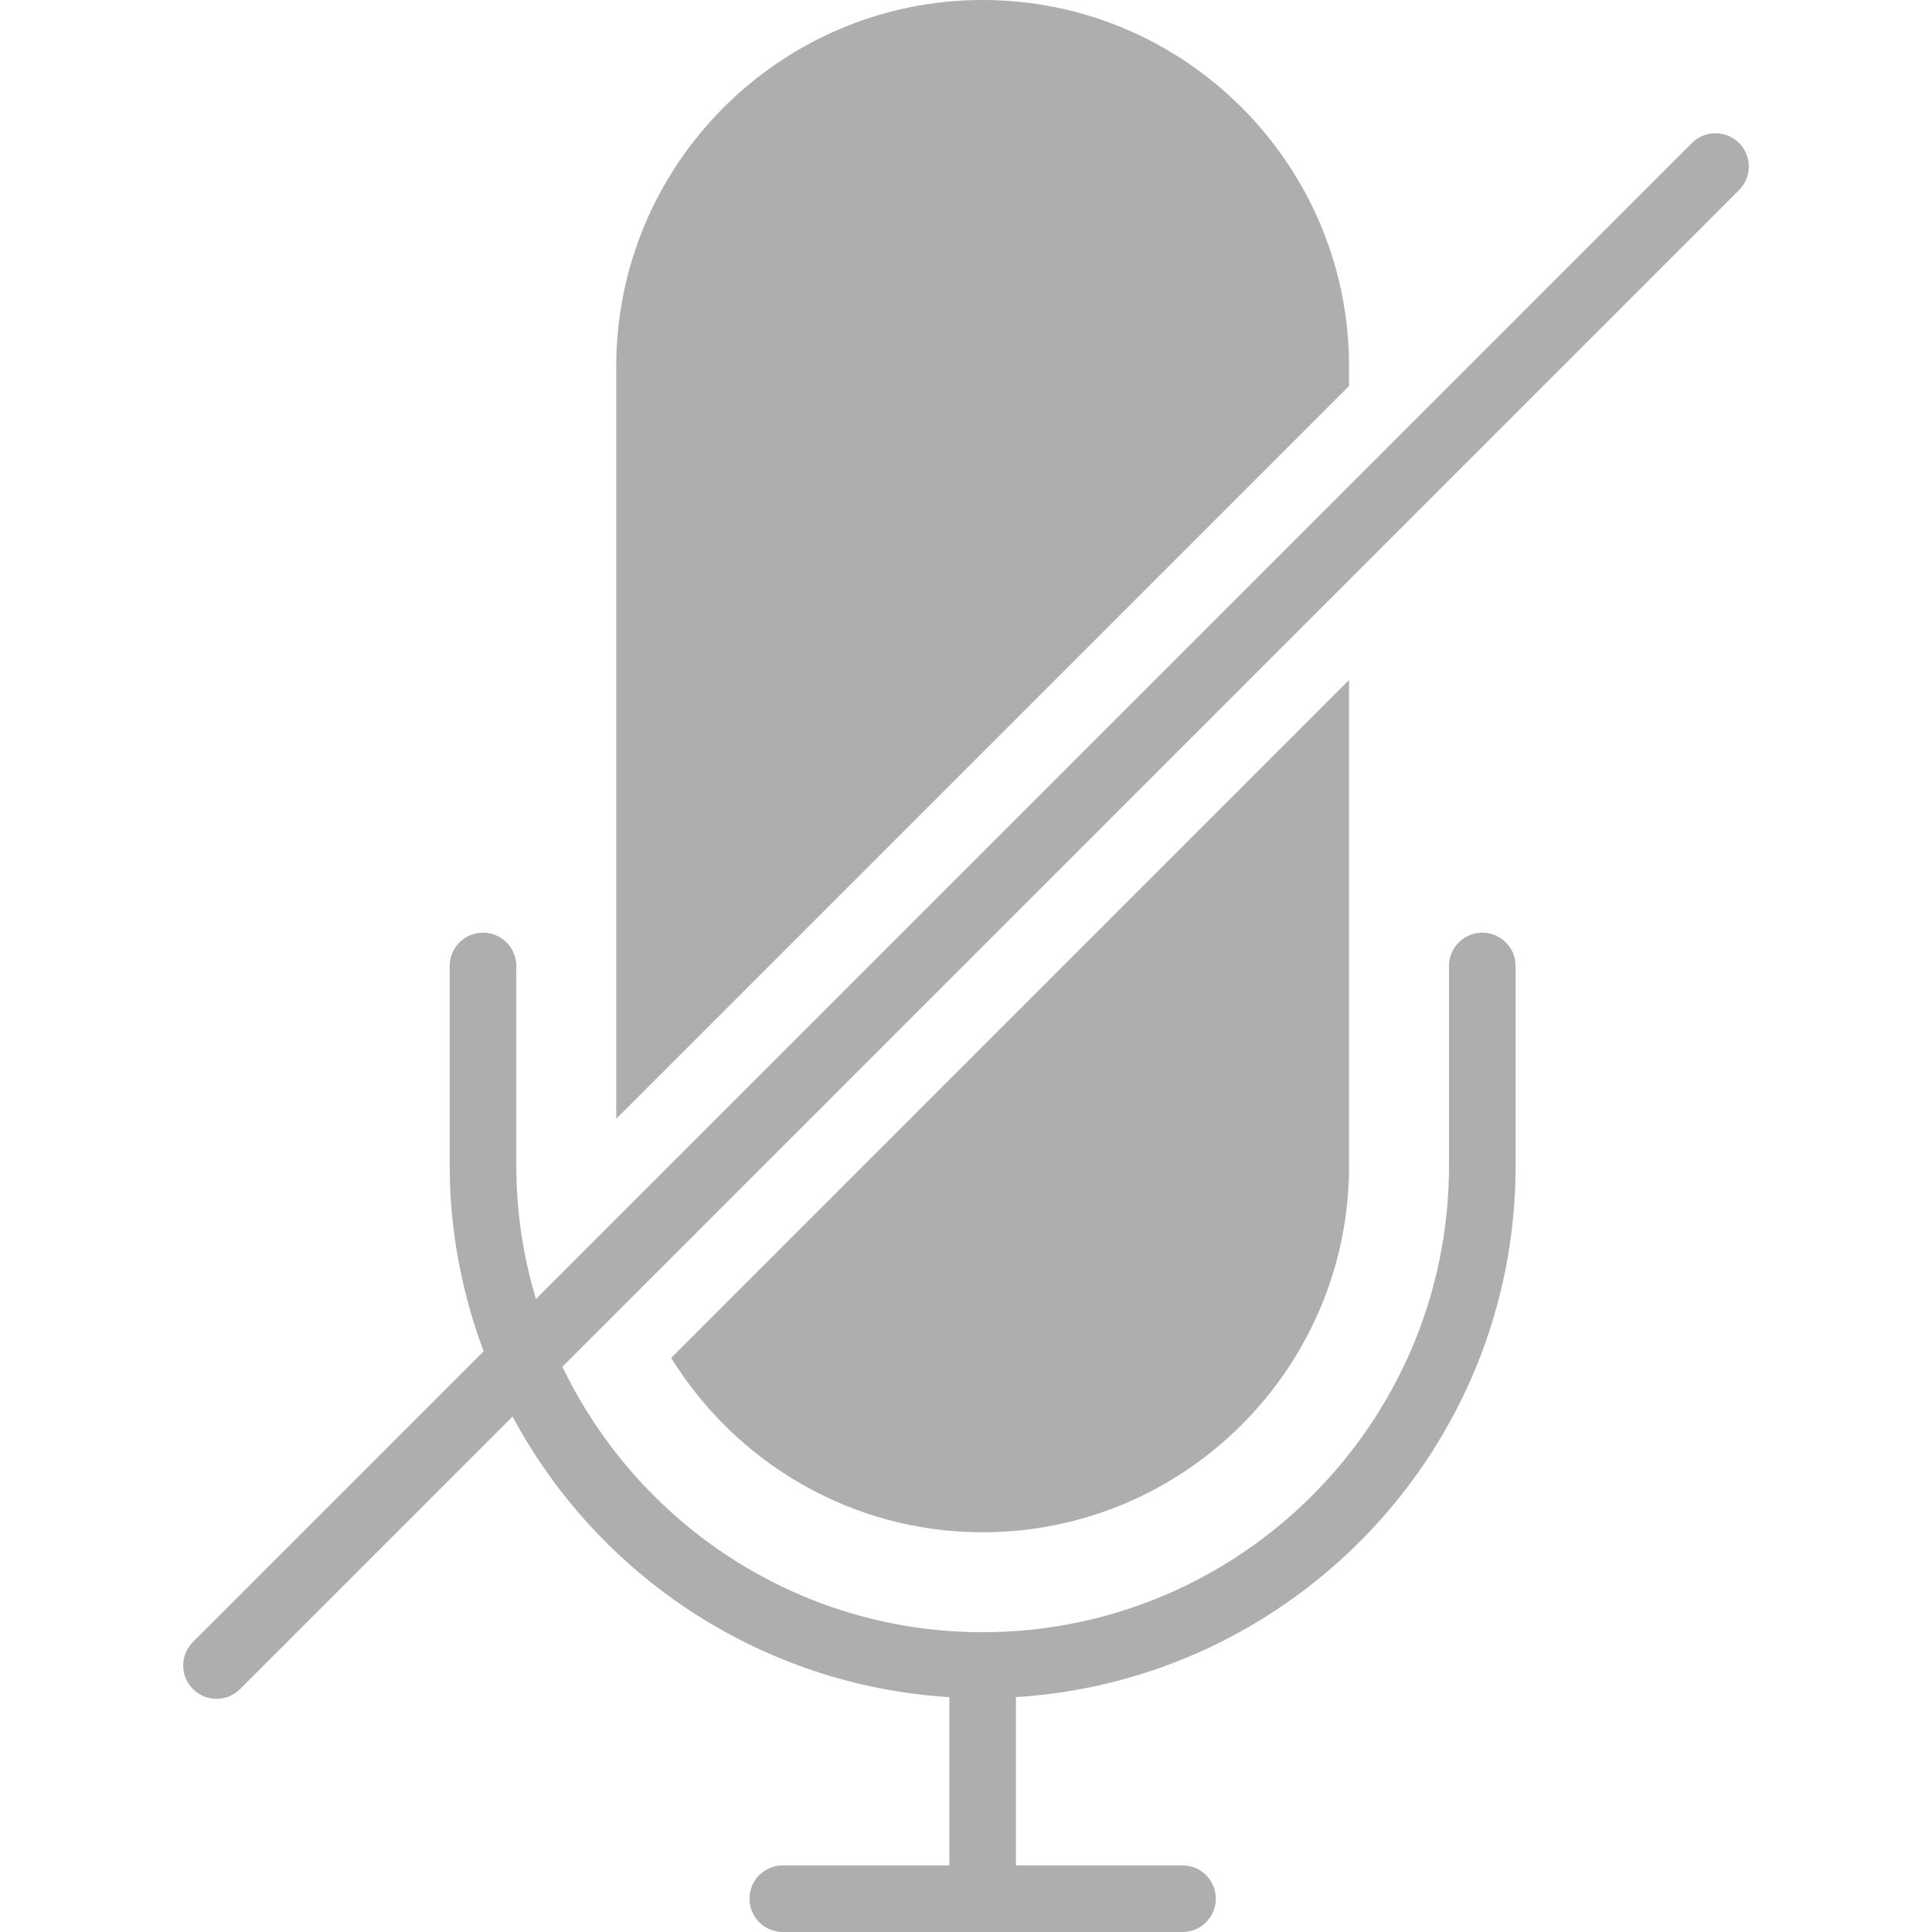 <?xml version="1.0" encoding="UTF-8" standalone="no"?>
<!DOCTYPE svg PUBLIC "-//W3C//DTD SVG 1.1//EN" "http://www.w3.org/Graphics/SVG/1.1/DTD/svg11.dtd">
<svg width="100%" height="100%" viewBox="0 0 58 58" version="1.1" xmlns="http://www.w3.org/2000/svg" xmlns:xlink="http://www.w3.org/1999/xlink" xml:space="preserve" xmlns:serif="http://www.serif.com/" style="fill-rule:evenodd;clip-rule:evenodd;stroke-linejoin:round;stroke-miterlimit:1.414;">
    <g>
        <path d="M29.5,46C35.565,46 40.5,41.065 40.5,35L40.5,20.414L20.149,40.765C22.09,43.9 25.55,46 29.5,46Z" style="fill:rgb(174,174,174);fill-rule:nonzero;"/>
        <path d="M40.5,11C40.5,4.935 35.565,0 29.5,0C23.435,0 18.5,4.935 18.5,11L18.5,33.586L40.5,11.586L40.5,11Z" style="fill:rgb(174,174,174);fill-rule:nonzero;"/>
        <path d="M52.207,4.293C51.816,3.902 51.184,3.902 50.793,4.293L16.089,38.997C15.71,37.729 15.5,36.389 15.5,35L15.5,29C15.5,28.447 15.052,28 14.5,28C13.948,28 13.5,28.447 13.5,29L13.5,35C13.5,36.96 13.871,38.83 14.519,40.567L5.793,49.293C5.402,49.684 5.402,50.316 5.793,50.707C5.988,50.902 6.244,51 6.5,51C6.756,51 7.012,50.902 7.207,50.707L15.388,42.526C17.936,47.285 22.822,50.596 28.5,50.95L28.5,56L23.5,56C22.948,56 22.5,56.447 22.5,57C22.5,57.553 22.948,58 23.5,58L35.5,58C36.052,58 36.5,57.553 36.5,57C36.5,56.447 36.052,56 35.5,56L30.5,56L30.5,50.949C38.856,50.429 45.5,43.484 45.5,35L45.5,29C45.5,28.447 45.052,28 44.5,28C43.948,28 43.5,28.447 43.5,29L43.5,35C43.5,42.72 37.22,49 29.5,49C23.941,49 19.143,45.735 16.884,41.03L52.207,5.707C52.598,5.316 52.598,4.684 52.207,4.293Z" style="fill:rgb(174,174,174);fill-rule:nonzero;"/>
    </g>
</svg>
